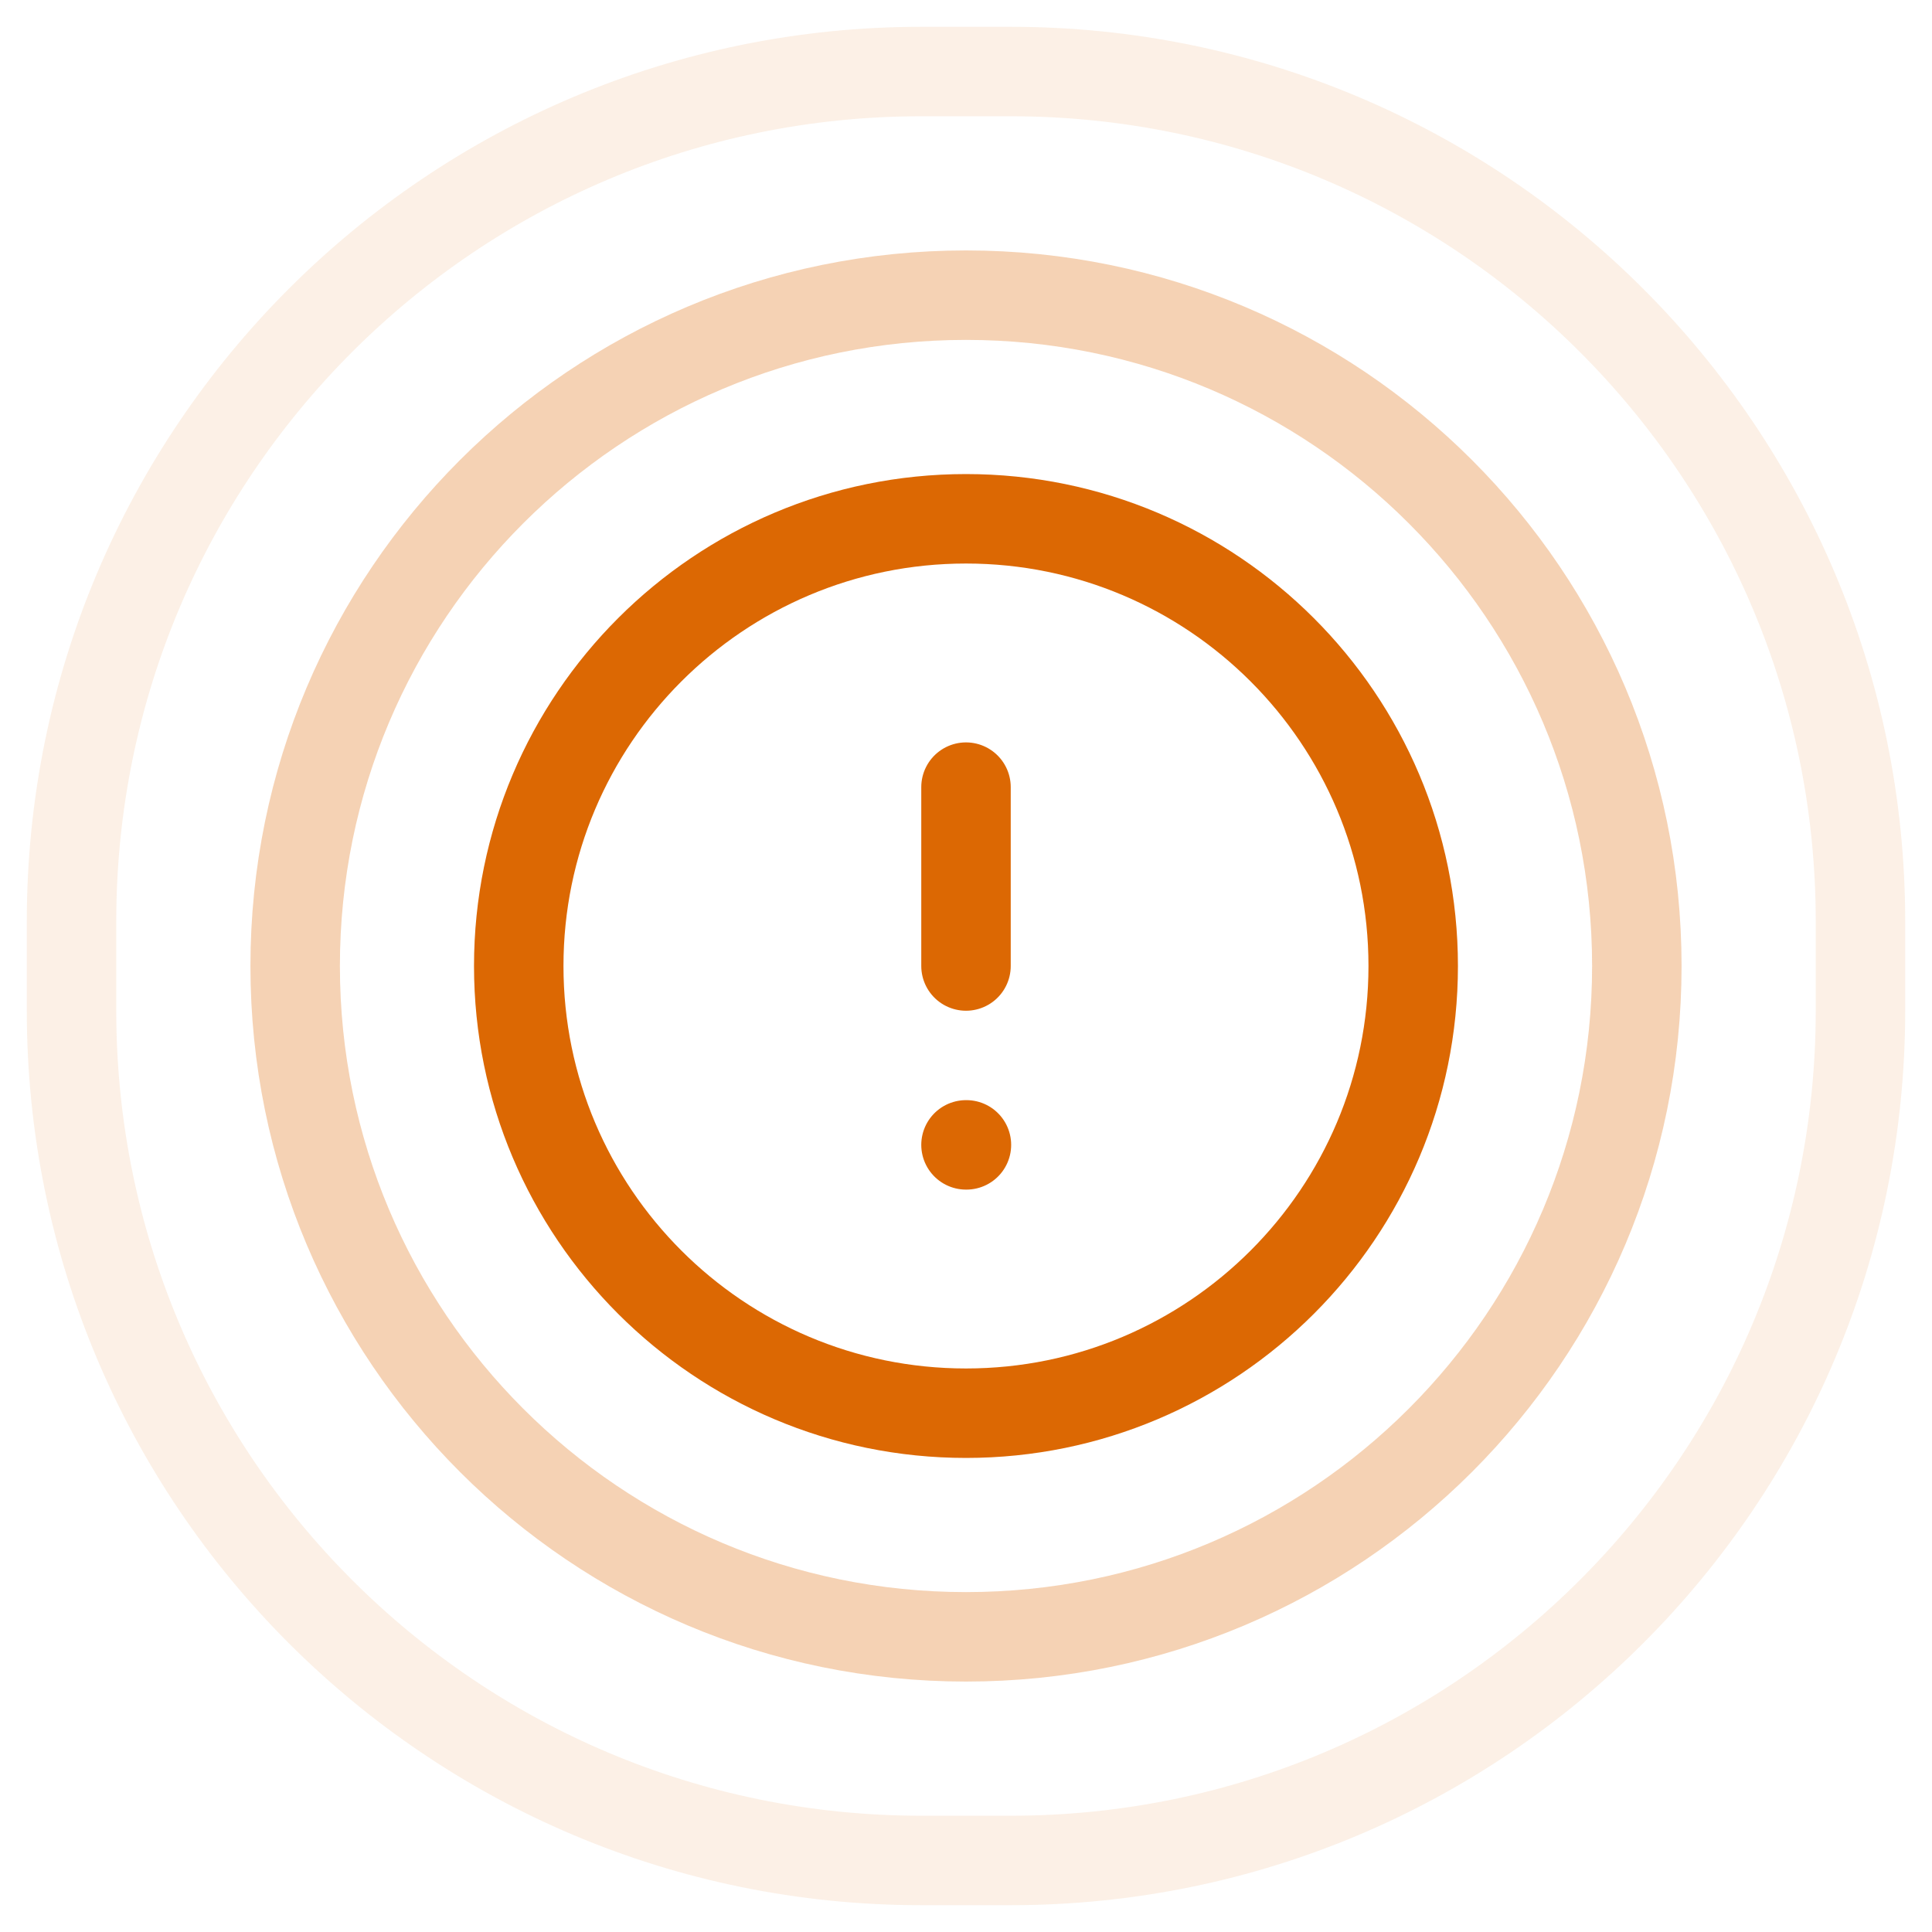 <svg width="36" height="36" viewBox="0 0 36 36" fill="none" xmlns="http://www.w3.org/2000/svg">
<g opacity="0.3">
<path d="M18 30.5C11.096 30.5 5.5 24.904 5.5 18C5.5 11.096 11.096 5.5 18 5.5C24.903 5.5 30.5 11.096 30.5 18C30.5 24.904 24.903 30.5 18 30.5Z" stroke="#DC6803" stroke-width="1.667"/>
</g>
<g opacity="0.1">
<path d="M17.167 1.333H18.833C27.578 1.333 34.667 8.422 34.667 17.167V18.833C34.667 27.578 27.578 34.667 18.833 34.667H17.167C8.422 34.667 1.333 27.578 1.333 18.833V17.167C1.333 8.422 8.422 1.333 17.167 1.333Z" stroke="#DC6803" stroke-width="1.667"/>
</g>
<g clip-path="url(#clip0_3371_15924)">
<path d="M18 14.667V18M18 21.333H18.008M26.333 18C26.333 22.602 22.602 26.333 18 26.333C13.398 26.333 9.666 22.602 9.666 18C9.666 13.398 13.398 9.667 18 9.667C22.602 9.667 26.333 13.398 26.333 18Z" stroke="#DC6803" stroke-width="1.667" stroke-linecap="round" stroke-linejoin="round"/>
</g>
<defs>
<clipPath id="clip0_3371_15924">
<rect width="20" height="20" fill="white" transform="translate(8 8)"/>
</clipPath>
</defs>
</svg>
